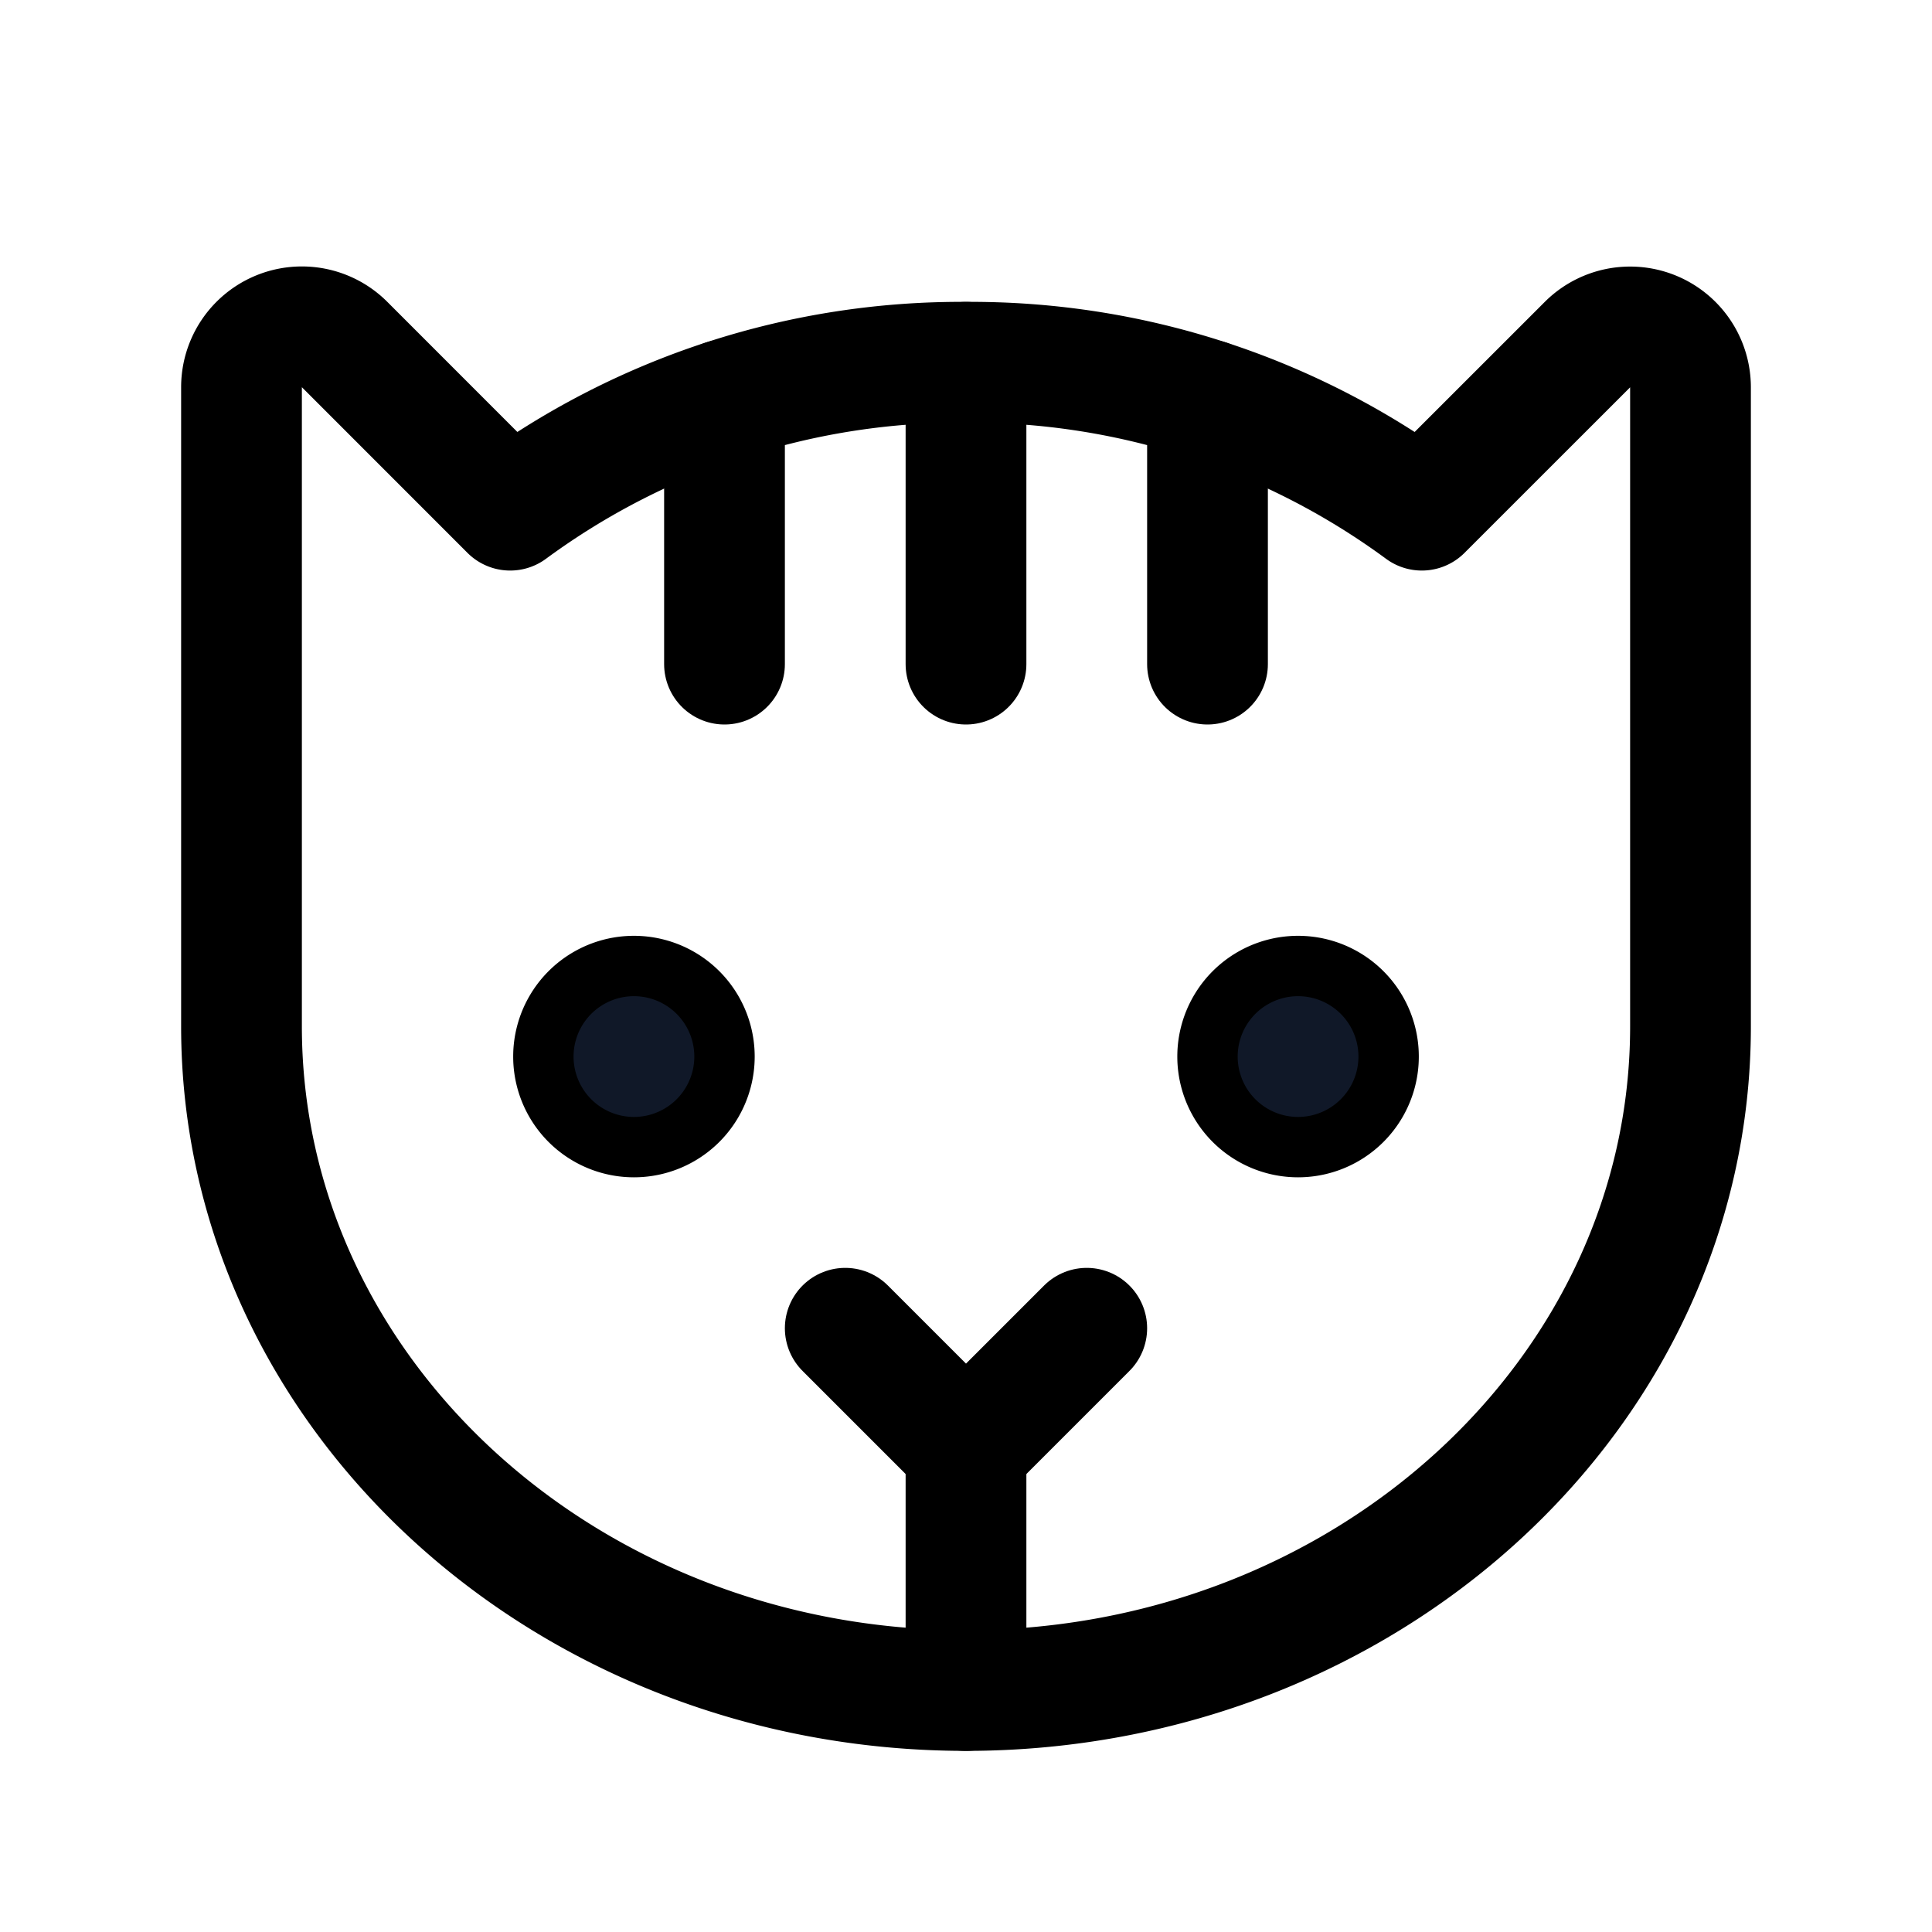 <svg xmlns="http://www.w3.org/2000/svg" fill="none" stroke="currentColor" aria-hidden="true" viewBox="0 0 32 32"><g clip-path="url(#a)"><path stroke-linecap="round" stroke-linejoin="round" stroke-width="2" d="M16 24v4"/><path fill="#101828" d="M10.5 19a1.5 1.5 0 1 0 0-3 1.5 1.5 0 0 0 0 3Zm11 0a1.5 1.5 0 1 0 0-3 1.5 1.5 0 0 0 0 3Z"/><path stroke-linecap="round" stroke-linejoin="round" stroke-width="2" d="M16 6v5m2 11-2 2-2-2M12 6.625V11m8-4.375V11"/><path stroke-linecap="round" stroke-linejoin="round" stroke-width="2" d="M4 17V6.412a1 1 0 0 1 1.713-.7L8.45 8.45A12.6 12.6 0 0 1 16 6a12.6 12.6 0 0 1 7.55 2.45v0l2.738-2.737a1 1 0 0 1 1.712.7V17c0 6.075-5.375 11-12 11S4 23.075 4 17Z"/></g><defs><clipPath id="a"><rect width="32" height="32" fill="#fff" rx="5"/></clipPath></defs></svg>